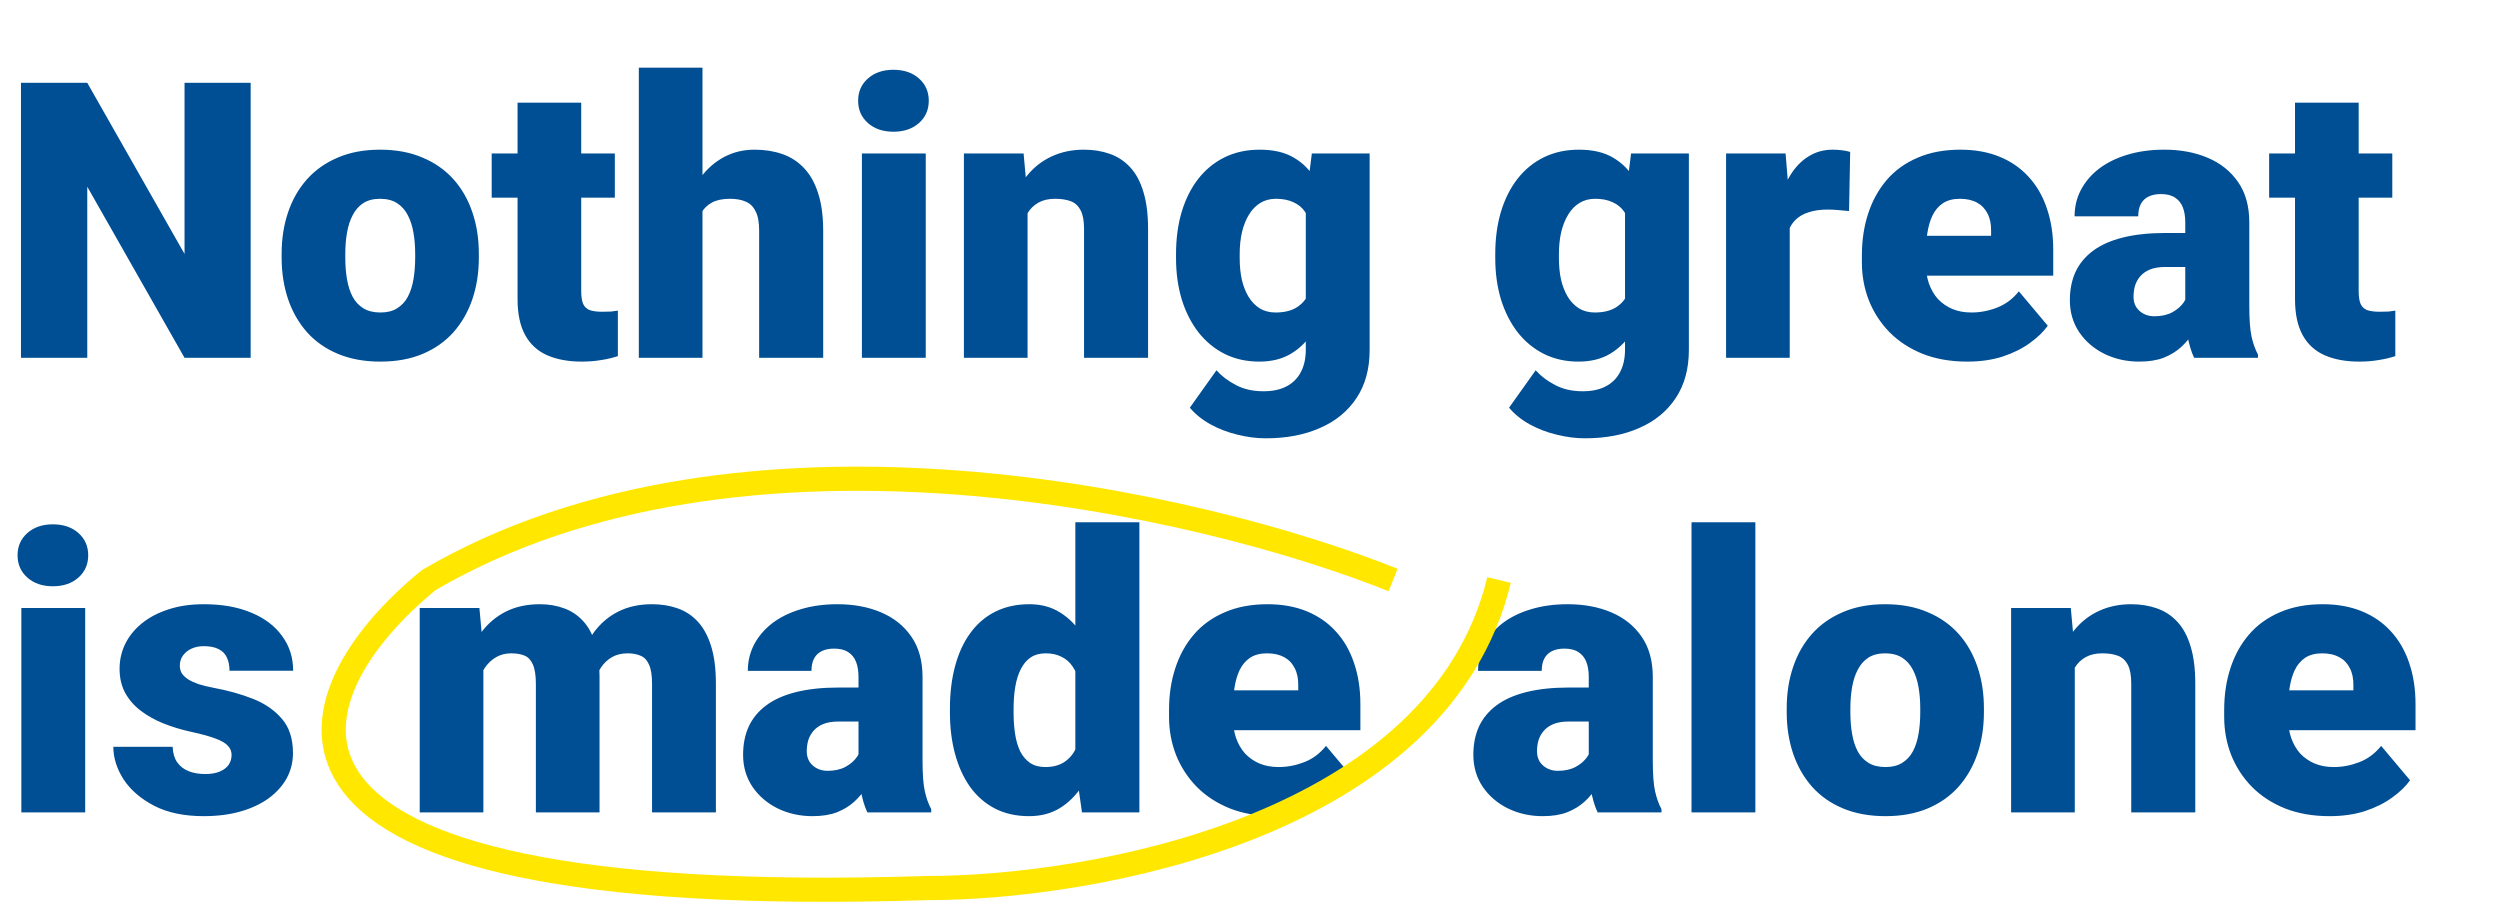 <svg width="517" height="188" viewBox="0 0 517 188" fill="none" xmlns="http://www.w3.org/2000/svg">
<path d="M51.836 17.125V74H38.164L18.047 38.609V74H4.336V17.125H18.047L38.164 52.516V17.125H51.836ZM58.242 53.297V52.477C58.242 49.378 58.685 46.526 59.57 43.922C60.456 41.292 61.758 39.013 63.477 37.086C65.195 35.159 67.318 33.661 69.844 32.594C72.37 31.5 75.287 30.953 78.594 30.953C81.927 30.953 84.857 31.5 87.383 32.594C89.935 33.661 92.07 35.159 93.789 37.086C95.508 39.013 96.81 41.292 97.695 43.922C98.581 46.526 99.023 49.378 99.023 52.477V53.297C99.023 56.37 98.581 59.221 97.695 61.852C96.81 64.456 95.508 66.734 93.789 68.688C92.07 70.615 89.948 72.112 87.422 73.18C84.896 74.247 81.979 74.781 78.672 74.781C75.365 74.781 72.435 74.247 69.883 73.18C67.331 72.112 65.195 70.615 63.477 68.688C61.758 66.734 60.456 64.456 59.57 61.852C58.685 59.221 58.242 56.37 58.242 53.297ZM71.406 52.477V53.297C71.406 54.885 71.523 56.37 71.758 57.75C71.992 59.13 72.383 60.341 72.93 61.383C73.477 62.398 74.219 63.193 75.156 63.766C76.094 64.338 77.266 64.625 78.672 64.625C80.052 64.625 81.198 64.338 82.109 63.766C83.047 63.193 83.789 62.398 84.336 61.383C84.883 60.341 85.273 59.13 85.508 57.75C85.742 56.37 85.859 54.885 85.859 53.297V52.477C85.859 50.94 85.742 49.495 85.508 48.141C85.273 46.76 84.883 45.55 84.336 44.508C83.789 43.44 83.047 42.607 82.109 42.008C81.172 41.409 80 41.109 78.594 41.109C77.213 41.109 76.055 41.409 75.117 42.008C74.206 42.607 73.477 43.44 72.93 44.508C72.383 45.55 71.992 46.76 71.758 48.141C71.523 49.495 71.406 50.94 71.406 52.477ZM127.148 31.734V40.875H101.68V31.734H127.148ZM107.031 21.227H120.195V60.211C120.195 61.331 120.326 62.203 120.586 62.828C120.846 63.427 121.289 63.857 121.914 64.117C122.565 64.352 123.424 64.469 124.492 64.469C125.247 64.469 125.872 64.456 126.367 64.43C126.862 64.378 127.331 64.312 127.773 64.234V73.648C126.654 74.013 125.482 74.287 124.258 74.469C123.034 74.677 121.732 74.781 120.352 74.781C117.539 74.781 115.13 74.338 113.125 73.453C111.146 72.568 109.635 71.174 108.594 69.273C107.552 67.372 107.031 64.898 107.031 61.852V21.227ZM145.273 14V74H132.109V14H145.273ZM143.711 51.422L140.625 51.5C140.625 48.531 140.99 45.797 141.719 43.297C142.448 40.797 143.49 38.622 144.844 36.773C146.198 34.925 147.826 33.492 149.727 32.477C151.628 31.461 153.737 30.953 156.055 30.953C158.138 30.953 160.039 31.253 161.758 31.852C163.503 32.45 165 33.414 166.25 34.742C167.526 36.07 168.503 37.802 169.18 39.938C169.883 42.073 170.234 44.677 170.234 47.75V74H156.992V47.672C156.992 45.953 156.745 44.625 156.25 43.688C155.781 42.724 155.104 42.06 154.219 41.695C153.333 41.305 152.253 41.109 150.977 41.109C149.44 41.109 148.19 41.37 147.227 41.891C146.263 42.411 145.521 43.141 145 44.078C144.505 44.99 144.167 46.07 143.984 47.32C143.802 48.57 143.711 49.938 143.711 51.422ZM191.445 31.734V74H178.242V31.734H191.445ZM177.461 20.836C177.461 18.961 178.138 17.424 179.492 16.227C180.846 15.029 182.604 14.43 184.766 14.43C186.927 14.43 188.685 15.029 190.039 16.227C191.393 17.424 192.07 18.961 192.07 20.836C192.07 22.711 191.393 24.247 190.039 25.445C188.685 26.643 186.927 27.242 184.766 27.242C182.604 27.242 180.846 26.643 179.492 25.445C178.138 24.247 177.461 22.711 177.461 20.836ZM212.5 40.758V74H199.336V31.734H211.68L212.5 40.758ZM210.938 51.422L207.852 51.5C207.852 48.271 208.242 45.393 209.023 42.867C209.805 40.315 210.911 38.154 212.344 36.383C213.776 34.612 215.482 33.271 217.461 32.359C219.466 31.422 221.693 30.953 224.141 30.953C226.094 30.953 227.878 31.24 229.492 31.812C231.133 32.385 232.539 33.31 233.711 34.586C234.909 35.862 235.82 37.555 236.445 39.664C237.096 41.747 237.422 44.325 237.422 47.398V74H224.18V47.359C224.18 45.667 223.945 44.378 223.477 43.492C223.008 42.581 222.331 41.956 221.445 41.617C220.56 41.279 219.479 41.109 218.203 41.109C216.849 41.109 215.703 41.37 214.766 41.891C213.828 42.411 213.073 43.141 212.5 44.078C211.953 44.99 211.549 46.07 211.289 47.32C211.055 48.57 210.938 49.938 210.938 51.422ZM271.289 31.734H283.242V72.359C283.242 76.266 282.344 79.573 280.547 82.281C278.75 85.016 276.237 87.086 273.008 88.492C269.805 89.924 266.055 90.641 261.758 90.641C259.857 90.641 257.917 90.393 255.938 89.898C253.958 89.43 252.109 88.727 250.391 87.789C248.672 86.852 247.227 85.693 246.055 84.312L251.562 76.578C252.63 77.776 253.971 78.792 255.586 79.625C257.201 80.484 259.102 80.914 261.289 80.914C263.19 80.914 264.779 80.576 266.055 79.898C267.357 79.221 268.346 78.232 269.023 76.93C269.701 75.654 270.039 74.104 270.039 72.281V41.734L271.289 31.734ZM243.203 53.375V52.555C243.203 49.352 243.594 46.435 244.375 43.805C245.182 41.148 246.328 38.87 247.812 36.969C249.323 35.042 251.146 33.557 253.281 32.516C255.417 31.474 257.826 30.953 260.508 30.953C263.398 30.953 265.768 31.513 267.617 32.633C269.492 33.727 270.99 35.263 272.109 37.242C273.255 39.221 274.141 41.539 274.766 44.195C275.417 46.825 275.964 49.664 276.406 52.711V53.688C275.964 56.552 275.352 59.26 274.57 61.812C273.815 64.338 272.826 66.578 271.602 68.531C270.378 70.484 268.841 72.021 266.992 73.141C265.169 74.234 262.982 74.781 260.43 74.781C257.773 74.781 255.378 74.247 253.242 73.18C251.133 72.112 249.323 70.615 247.812 68.688C246.328 66.76 245.182 64.495 244.375 61.891C243.594 59.286 243.203 56.448 243.203 53.375ZM256.367 52.555V53.375C256.367 54.964 256.51 56.435 256.797 57.789C257.109 59.143 257.578 60.341 258.203 61.383C258.828 62.398 259.596 63.193 260.508 63.766C261.445 64.338 262.539 64.625 263.789 64.625C265.69 64.625 267.227 64.221 268.398 63.414C269.57 62.607 270.417 61.461 270.938 59.977C271.458 58.492 271.68 56.747 271.602 54.742V51.656C271.654 49.938 271.536 48.427 271.25 47.125C270.964 45.797 270.508 44.69 269.883 43.805C269.284 42.919 268.477 42.255 267.461 41.812C266.471 41.344 265.273 41.109 263.867 41.109C262.643 41.109 261.562 41.396 260.625 41.969C259.688 42.542 258.906 43.349 258.281 44.391C257.656 45.406 257.174 46.617 256.836 48.023C256.523 49.404 256.367 50.914 256.367 52.555ZM337.305 31.734H349.258V72.359C349.258 76.266 348.359 79.573 346.562 82.281C344.766 85.016 342.253 87.086 339.023 88.492C335.82 89.924 332.07 90.641 327.773 90.641C325.872 90.641 323.932 90.393 321.953 89.898C319.974 89.43 318.125 88.727 316.406 87.789C314.688 86.852 313.242 85.693 312.07 84.312L317.578 76.578C318.646 77.776 319.987 78.792 321.602 79.625C323.216 80.484 325.117 80.914 327.305 80.914C329.206 80.914 330.794 80.576 332.07 79.898C333.372 79.221 334.362 78.232 335.039 76.93C335.716 75.654 336.055 74.104 336.055 72.281V41.734L337.305 31.734ZM309.219 53.375V52.555C309.219 49.352 309.609 46.435 310.391 43.805C311.198 41.148 312.344 38.87 313.828 36.969C315.339 35.042 317.161 33.557 319.297 32.516C321.432 31.474 323.841 30.953 326.523 30.953C329.414 30.953 331.784 31.513 333.633 32.633C335.508 33.727 337.005 35.263 338.125 37.242C339.271 39.221 340.156 41.539 340.781 44.195C341.432 46.825 341.979 49.664 342.422 52.711V53.688C341.979 56.552 341.367 59.26 340.586 61.812C339.831 64.338 338.841 66.578 337.617 68.531C336.393 70.484 334.857 72.021 333.008 73.141C331.185 74.234 328.997 74.781 326.445 74.781C323.789 74.781 321.393 74.247 319.258 73.18C317.148 72.112 315.339 70.615 313.828 68.688C312.344 66.76 311.198 64.495 310.391 61.891C309.609 59.286 309.219 56.448 309.219 53.375ZM322.383 52.555V53.375C322.383 54.964 322.526 56.435 322.812 57.789C323.125 59.143 323.594 60.341 324.219 61.383C324.844 62.398 325.612 63.193 326.523 63.766C327.461 64.338 328.555 64.625 329.805 64.625C331.706 64.625 333.242 64.221 334.414 63.414C335.586 62.607 336.432 61.461 336.953 59.977C337.474 58.492 337.695 56.747 337.617 54.742V51.656C337.669 49.938 337.552 48.427 337.266 47.125C336.979 45.797 336.523 44.69 335.898 43.805C335.299 42.919 334.492 42.255 333.477 41.812C332.487 41.344 331.289 41.109 329.883 41.109C328.659 41.109 327.578 41.396 326.641 41.969C325.703 42.542 324.922 43.349 324.297 44.391C323.672 45.406 323.19 46.617 322.852 48.023C322.539 49.404 322.383 50.914 322.383 52.555ZM370.117 42.203V74H356.953V31.734H369.258L370.117 42.203ZM382.617 31.422L382.383 43.648C381.862 43.596 381.159 43.531 380.273 43.453C379.388 43.375 378.646 43.336 378.047 43.336C376.51 43.336 375.182 43.518 374.062 43.883C372.969 44.221 372.057 44.742 371.328 45.445C370.625 46.122 370.104 46.982 369.766 48.023C369.453 49.065 369.31 50.276 369.336 51.656L366.953 50.094C366.953 47.255 367.227 44.677 367.773 42.359C368.346 40.016 369.154 37.997 370.195 36.305C371.237 34.586 372.5 33.271 373.984 32.359C375.469 31.422 377.135 30.953 378.984 30.953C379.635 30.953 380.273 30.992 380.898 31.07C381.549 31.148 382.122 31.266 382.617 31.422ZM406.836 74.781C403.398 74.781 400.326 74.247 397.617 73.18C394.909 72.086 392.617 70.588 390.742 68.688C388.893 66.787 387.474 64.599 386.484 62.125C385.521 59.651 385.039 57.034 385.039 54.273V52.789C385.039 49.69 385.469 46.825 386.328 44.195C387.188 41.539 388.464 39.221 390.156 37.242C391.849 35.263 393.971 33.727 396.523 32.633C399.076 31.513 402.044 30.953 405.43 30.953C408.424 30.953 411.107 31.435 413.477 32.398C415.846 33.362 417.852 34.742 419.492 36.539C421.159 38.336 422.422 40.51 423.281 43.062C424.167 45.615 424.609 48.479 424.609 51.656V57.008H390.078V48.766H411.758V47.75C411.784 46.344 411.536 45.146 411.016 44.156C410.521 43.167 409.792 42.411 408.828 41.891C407.865 41.37 406.693 41.109 405.312 41.109C403.88 41.109 402.695 41.422 401.758 42.047C400.846 42.672 400.13 43.531 399.609 44.625C399.115 45.693 398.763 46.93 398.555 48.336C398.346 49.742 398.242 51.227 398.242 52.789V54.273C398.242 55.836 398.451 57.255 398.867 58.531C399.31 59.807 399.935 60.901 400.742 61.812C401.576 62.698 402.565 63.388 403.711 63.883C404.883 64.378 406.211 64.625 407.695 64.625C409.492 64.625 411.263 64.287 413.008 63.609C414.753 62.932 416.25 61.812 417.5 60.25L423.477 67.359C422.617 68.583 421.393 69.768 419.805 70.914C418.242 72.06 416.367 72.997 414.18 73.727C411.992 74.43 409.544 74.781 406.836 74.781ZM451.914 63.375V45.953C451.914 44.755 451.745 43.727 451.406 42.867C451.068 42.008 450.534 41.344 449.805 40.875C449.076 40.38 448.099 40.133 446.875 40.133C445.885 40.133 445.039 40.302 444.336 40.641C443.633 40.979 443.099 41.487 442.734 42.164C442.37 42.841 442.188 43.7 442.188 44.742H429.023C429.023 42.789 429.453 40.979 430.312 39.312C431.198 37.62 432.448 36.148 434.062 34.898C435.703 33.648 437.656 32.685 439.922 32.008C442.214 31.305 444.766 30.953 447.578 30.953C450.938 30.953 453.932 31.513 456.562 32.633C459.219 33.753 461.315 35.432 462.852 37.672C464.388 39.885 465.156 42.672 465.156 46.031V63.336C465.156 66.096 465.312 68.193 465.625 69.625C465.938 71.031 466.38 72.268 466.953 73.336V74H453.75C453.125 72.698 452.656 71.109 452.344 69.234C452.057 67.333 451.914 65.38 451.914 63.375ZM453.516 48.18L453.594 55.211H447.773C446.549 55.211 445.508 55.38 444.648 55.719C443.815 56.057 443.138 56.526 442.617 57.125C442.122 57.698 441.758 58.349 441.523 59.078C441.315 59.807 441.211 60.575 441.211 61.383C441.211 62.164 441.393 62.867 441.758 63.492C442.148 64.091 442.669 64.56 443.32 64.898C443.971 65.237 444.701 65.406 445.508 65.406C446.966 65.406 448.203 65.133 449.219 64.586C450.26 64.013 451.055 63.323 451.602 62.516C452.148 61.708 452.422 60.953 452.422 60.25L455.312 65.641C454.792 66.682 454.193 67.737 453.516 68.805C452.865 69.872 452.044 70.862 451.055 71.773C450.091 72.659 448.906 73.388 447.5 73.961C446.094 74.508 444.388 74.781 442.383 74.781C439.779 74.781 437.383 74.247 435.195 73.18C433.034 72.112 431.302 70.628 430 68.727C428.698 66.799 428.047 64.586 428.047 62.086C428.047 59.898 428.438 57.945 429.219 56.227C430.026 54.508 431.237 53.05 432.852 51.852C434.466 50.654 436.523 49.742 439.023 49.117C441.523 48.492 444.466 48.18 447.852 48.18H453.516ZM494.727 31.734V40.875H469.258V31.734H494.727ZM474.609 21.227H487.773V60.211C487.773 61.331 487.904 62.203 488.164 62.828C488.424 63.427 488.867 63.857 489.492 64.117C490.143 64.352 491.003 64.469 492.07 64.469C492.826 64.469 493.451 64.456 493.945 64.43C494.44 64.378 494.909 64.312 495.352 64.234V73.648C494.232 74.013 493.06 74.287 491.836 74.469C490.612 74.677 489.31 74.781 487.93 74.781C485.117 74.781 482.708 74.338 480.703 73.453C478.724 72.568 477.214 71.174 476.172 69.273C475.13 67.372 474.609 64.898 474.609 61.852V21.227ZM17.617 125.734V168H4.414V125.734H17.617ZM3.633 114.836C3.633 112.961 4.31 111.424 5.664 110.227C7.018 109.029 8.776 108.43 10.938 108.43C13.099 108.43 14.857 109.029 16.211 110.227C17.565 111.424 18.242 112.961 18.242 114.836C18.242 116.711 17.565 118.247 16.211 119.445C14.857 120.643 13.099 121.242 10.938 121.242C8.776 121.242 7.018 120.643 5.664 119.445C4.31 118.247 3.633 116.711 3.633 114.836ZM47.891 156.125C47.891 155.396 47.643 154.771 47.148 154.25C46.68 153.703 45.846 153.208 44.648 152.766C43.45 152.297 41.771 151.828 39.609 151.359C37.552 150.917 35.612 150.331 33.789 149.602C31.992 148.872 30.417 147.987 29.062 146.945C27.708 145.904 26.641 144.667 25.859 143.234C25.104 141.802 24.727 140.161 24.727 138.312C24.727 136.516 25.104 134.823 25.859 133.234C26.641 131.62 27.773 130.201 29.258 128.977C30.768 127.727 32.604 126.75 34.766 126.047C36.927 125.318 39.388 124.953 42.148 124.953C45.95 124.953 49.232 125.539 51.992 126.711C54.753 127.857 56.875 129.471 58.359 131.555C59.87 133.612 60.625 135.995 60.625 138.703H47.461C47.461 137.635 47.279 136.724 46.914 135.969C46.575 135.214 46.016 134.641 45.234 134.25C44.453 133.833 43.411 133.625 42.109 133.625C41.198 133.625 40.365 133.794 39.609 134.133C38.88 134.471 38.294 134.94 37.852 135.539C37.409 136.138 37.188 136.841 37.188 137.648C37.188 138.221 37.318 138.742 37.578 139.211C37.865 139.654 38.294 140.07 38.867 140.461C39.44 140.826 40.169 141.164 41.055 141.477C41.94 141.763 43.008 142.023 44.258 142.258C47.096 142.779 49.753 143.521 52.227 144.484C54.7 145.448 56.706 146.815 58.242 148.586C59.805 150.357 60.586 152.74 60.586 155.734C60.586 157.609 60.156 159.341 59.297 160.93C58.438 162.492 57.2 163.872 55.586 165.07C53.971 166.242 52.031 167.154 49.766 167.805C47.5 168.456 44.948 168.781 42.109 168.781C38.073 168.781 34.661 168.065 31.875 166.633C29.088 165.174 26.979 163.352 25.547 161.164C24.141 158.951 23.438 156.711 23.438 154.445H35.703C35.755 155.747 36.068 156.815 36.641 157.648C37.24 158.482 38.034 159.094 39.023 159.484C40.013 159.875 41.159 160.07 42.461 160.07C43.659 160.07 44.648 159.901 45.43 159.562C46.237 159.224 46.849 158.768 47.266 158.195C47.682 157.596 47.891 156.906 47.891 156.125ZM99.961 134.68V168H86.797V125.734H99.141L99.961 134.68ZM98.359 145.422L95.352 145.5C95.352 142.531 95.703 139.797 96.406 137.297C97.109 134.797 98.151 132.622 99.531 130.773C100.911 128.924 102.604 127.492 104.609 126.477C106.641 125.461 108.984 124.953 111.641 124.953C113.49 124.953 115.169 125.24 116.68 125.812C118.19 126.359 119.492 127.232 120.586 128.43C121.68 129.602 122.513 131.138 123.086 133.039C123.685 134.914 123.984 137.167 123.984 139.797V168H110.82V141.477C110.82 139.68 110.612 138.326 110.195 137.414C109.805 136.503 109.232 135.891 108.477 135.578C107.721 135.266 106.797 135.109 105.703 135.109C104.557 135.109 103.529 135.37 102.617 135.891C101.706 136.411 100.924 137.141 100.273 138.078C99.648 138.99 99.167 140.07 98.828 141.32C98.516 142.57 98.359 143.938 98.359 145.422ZM122.5 145.422L118.828 145.5C118.828 142.531 119.154 139.797 119.805 137.297C120.482 134.797 121.484 132.622 122.812 130.773C124.167 128.924 125.846 127.492 127.852 126.477C129.857 125.461 132.188 124.953 134.844 124.953C136.771 124.953 138.542 125.24 140.156 125.812C141.771 126.385 143.164 127.31 144.336 128.586C145.508 129.862 146.419 131.555 147.07 133.664C147.721 135.747 148.047 138.326 148.047 141.398V168H134.844V141.398C134.844 139.654 134.635 138.339 134.219 137.453C133.828 136.542 133.255 135.93 132.5 135.617C131.745 135.279 130.846 135.109 129.805 135.109C128.555 135.109 127.474 135.37 126.562 135.891C125.651 136.411 124.883 137.141 124.258 138.078C123.659 138.99 123.216 140.07 122.93 141.32C122.643 142.57 122.5 143.938 122.5 145.422ZM177.539 157.375V139.953C177.539 138.755 177.37 137.727 177.031 136.867C176.693 136.008 176.159 135.344 175.43 134.875C174.701 134.38 173.724 134.133 172.5 134.133C171.51 134.133 170.664 134.302 169.961 134.641C169.258 134.979 168.724 135.487 168.359 136.164C167.995 136.841 167.812 137.701 167.812 138.742H154.648C154.648 136.789 155.078 134.979 155.938 133.312C156.823 131.62 158.073 130.148 159.688 128.898C161.328 127.648 163.281 126.685 165.547 126.008C167.839 125.305 170.391 124.953 173.203 124.953C176.562 124.953 179.557 125.513 182.188 126.633C184.844 127.753 186.94 129.432 188.477 131.672C190.013 133.885 190.781 136.672 190.781 140.031V157.336C190.781 160.096 190.938 162.193 191.25 163.625C191.562 165.031 192.005 166.268 192.578 167.336V168H179.375C178.75 166.698 178.281 165.109 177.969 163.234C177.682 161.333 177.539 159.38 177.539 157.375ZM179.141 142.18L179.219 149.211H173.398C172.174 149.211 171.133 149.38 170.273 149.719C169.44 150.057 168.763 150.526 168.242 151.125C167.747 151.698 167.383 152.349 167.148 153.078C166.94 153.807 166.836 154.576 166.836 155.383C166.836 156.164 167.018 156.867 167.383 157.492C167.773 158.091 168.294 158.56 168.945 158.898C169.596 159.237 170.326 159.406 171.133 159.406C172.591 159.406 173.828 159.133 174.844 158.586C175.885 158.013 176.68 157.323 177.227 156.516C177.773 155.708 178.047 154.953 178.047 154.25L180.938 159.641C180.417 160.682 179.818 161.737 179.141 162.805C178.49 163.872 177.669 164.862 176.68 165.773C175.716 166.659 174.531 167.388 173.125 167.961C171.719 168.508 170.013 168.781 168.008 168.781C165.404 168.781 163.008 168.247 160.82 167.18C158.659 166.112 156.927 164.628 155.625 162.727C154.323 160.799 153.672 158.586 153.672 156.086C153.672 153.898 154.062 151.945 154.844 150.227C155.651 148.508 156.862 147.049 158.477 145.852C160.091 144.654 162.148 143.742 164.648 143.117C167.148 142.492 170.091 142.18 173.477 142.18H179.141ZM222.383 158.312V108H235.625V168H223.75L222.383 158.312ZM196.445 147.375V146.555C196.445 143.352 196.797 140.435 197.5 137.805C198.203 135.148 199.245 132.87 200.625 130.969C202.005 129.042 203.724 127.557 205.781 126.516C207.839 125.474 210.208 124.953 212.891 124.953C215.286 124.953 217.383 125.513 219.18 126.633C220.977 127.727 222.513 129.263 223.789 131.242C225.065 133.221 226.107 135.539 226.914 138.195C227.721 140.826 228.333 143.664 228.75 146.711V147.688C228.333 150.552 227.721 153.26 226.914 155.812C226.107 158.339 225.065 160.578 223.789 162.531C222.513 164.484 220.964 166.021 219.141 167.141C217.344 168.234 215.234 168.781 212.812 168.781C210.13 168.781 207.76 168.247 205.703 167.18C203.672 166.112 201.966 164.615 200.586 162.688C199.232 160.76 198.203 158.495 197.5 155.891C196.797 153.286 196.445 150.448 196.445 147.375ZM209.609 146.555V147.375C209.609 148.964 209.714 150.435 209.922 151.789C210.13 153.143 210.482 154.341 210.977 155.383C211.497 156.398 212.174 157.193 213.008 157.766C213.867 158.339 214.922 158.625 216.172 158.625C217.865 158.625 219.258 158.221 220.352 157.414C221.471 156.607 222.292 155.461 222.812 153.977C223.359 152.492 223.594 150.747 223.516 148.742V145.656C223.568 143.938 223.451 142.427 223.164 141.125C222.878 139.797 222.422 138.69 221.797 137.805C221.198 136.919 220.43 136.255 219.492 135.812C218.581 135.344 217.5 135.109 216.25 135.109C215.026 135.109 213.984 135.396 213.125 135.969C212.292 136.542 211.615 137.349 211.094 138.391C210.573 139.406 210.195 140.617 209.961 142.023C209.727 143.404 209.609 144.914 209.609 146.555ZM263.555 168.781C260.117 168.781 257.044 168.247 254.336 167.18C251.628 166.086 249.336 164.589 247.461 162.688C245.612 160.786 244.193 158.599 243.203 156.125C242.24 153.651 241.758 151.034 241.758 148.273V146.789C241.758 143.69 242.188 140.826 243.047 138.195C243.906 135.539 245.182 133.221 246.875 131.242C248.568 129.263 250.69 127.727 253.242 126.633C255.794 125.513 258.763 124.953 262.148 124.953C265.143 124.953 267.826 125.435 270.195 126.398C272.565 127.362 274.57 128.742 276.211 130.539C277.878 132.336 279.141 134.51 280 137.062C280.885 139.615 281.328 142.479 281.328 145.656V151.008H246.797V142.766H268.477V141.75C268.503 140.344 268.255 139.146 267.734 138.156C267.24 137.167 266.51 136.411 265.547 135.891C264.583 135.37 263.411 135.109 262.031 135.109C260.599 135.109 259.414 135.422 258.477 136.047C257.565 136.672 256.849 137.531 256.328 138.625C255.833 139.693 255.482 140.93 255.273 142.336C255.065 143.742 254.961 145.227 254.961 146.789V148.273C254.961 149.836 255.169 151.255 255.586 152.531C256.029 153.807 256.654 154.901 257.461 155.812C258.294 156.698 259.284 157.388 260.43 157.883C261.602 158.378 262.93 158.625 264.414 158.625C266.211 158.625 267.982 158.286 269.727 157.609C271.471 156.932 272.969 155.812 274.219 154.25L280.195 161.359C279.336 162.583 278.112 163.768 276.523 164.914C274.961 166.06 273.086 166.997 270.898 167.727C268.711 168.43 266.263 168.781 263.555 168.781ZM328.555 157.375V139.953C328.555 138.755 328.385 137.727 328.047 136.867C327.708 136.008 327.174 135.344 326.445 134.875C325.716 134.38 324.74 134.133 323.516 134.133C322.526 134.133 321.68 134.302 320.977 134.641C320.273 134.979 319.74 135.487 319.375 136.164C319.01 136.841 318.828 137.701 318.828 138.742H305.664C305.664 136.789 306.094 134.979 306.953 133.312C307.839 131.62 309.089 130.148 310.703 128.898C312.344 127.648 314.297 126.685 316.562 126.008C318.854 125.305 321.406 124.953 324.219 124.953C327.578 124.953 330.573 125.513 333.203 126.633C335.859 127.753 337.956 129.432 339.492 131.672C341.029 133.885 341.797 136.672 341.797 140.031V157.336C341.797 160.096 341.953 162.193 342.266 163.625C342.578 165.031 343.021 166.268 343.594 167.336V168H330.391C329.766 166.698 329.297 165.109 328.984 163.234C328.698 161.333 328.555 159.38 328.555 157.375ZM330.156 142.18L330.234 149.211H324.414C323.19 149.211 322.148 149.38 321.289 149.719C320.456 150.057 319.779 150.526 319.258 151.125C318.763 151.698 318.398 152.349 318.164 153.078C317.956 153.807 317.852 154.576 317.852 155.383C317.852 156.164 318.034 156.867 318.398 157.492C318.789 158.091 319.31 158.56 319.961 158.898C320.612 159.237 321.341 159.406 322.148 159.406C323.607 159.406 324.844 159.133 325.859 158.586C326.901 158.013 327.695 157.323 328.242 156.516C328.789 155.708 329.062 154.953 329.062 154.25L331.953 159.641C331.432 160.682 330.833 161.737 330.156 162.805C329.505 163.872 328.685 164.862 327.695 165.773C326.732 166.659 325.547 167.388 324.141 167.961C322.734 168.508 321.029 168.781 319.023 168.781C316.419 168.781 314.023 168.247 311.836 167.18C309.674 166.112 307.943 164.628 306.641 162.727C305.339 160.799 304.688 158.586 304.688 156.086C304.688 153.898 305.078 151.945 305.859 150.227C306.667 148.508 307.878 147.049 309.492 145.852C311.107 144.654 313.164 143.742 315.664 143.117C318.164 142.492 321.107 142.18 324.492 142.18H330.156ZM363.008 108V168H349.805V108H363.008ZM369.492 147.297V146.477C369.492 143.378 369.935 140.526 370.82 137.922C371.706 135.292 373.008 133.013 374.727 131.086C376.445 129.159 378.568 127.661 381.094 126.594C383.62 125.5 386.536 124.953 389.844 124.953C393.177 124.953 396.107 125.5 398.633 126.594C401.185 127.661 403.32 129.159 405.039 131.086C406.758 133.013 408.06 135.292 408.945 137.922C409.831 140.526 410.273 143.378 410.273 146.477V147.297C410.273 150.37 409.831 153.221 408.945 155.852C408.06 158.456 406.758 160.734 405.039 162.688C403.32 164.615 401.198 166.112 398.672 167.18C396.146 168.247 393.229 168.781 389.922 168.781C386.615 168.781 383.685 168.247 381.133 167.18C378.581 166.112 376.445 164.615 374.727 162.688C373.008 160.734 371.706 158.456 370.82 155.852C369.935 153.221 369.492 150.37 369.492 147.297ZM382.656 146.477V147.297C382.656 148.885 382.773 150.37 383.008 151.75C383.242 153.13 383.633 154.341 384.18 155.383C384.727 156.398 385.469 157.193 386.406 157.766C387.344 158.339 388.516 158.625 389.922 158.625C391.302 158.625 392.448 158.339 393.359 157.766C394.297 157.193 395.039 156.398 395.586 155.383C396.133 154.341 396.523 153.13 396.758 151.75C396.992 150.37 397.109 148.885 397.109 147.297V146.477C397.109 144.94 396.992 143.495 396.758 142.141C396.523 140.76 396.133 139.549 395.586 138.508C395.039 137.44 394.297 136.607 393.359 136.008C392.422 135.409 391.25 135.109 389.844 135.109C388.464 135.109 387.305 135.409 386.367 136.008C385.456 136.607 384.727 137.44 384.18 138.508C383.633 139.549 383.242 140.76 383.008 142.141C382.773 143.495 382.656 144.94 382.656 146.477ZM429.062 134.758V168H415.898V125.734H428.242L429.062 134.758ZM427.5 145.422L424.414 145.5C424.414 142.271 424.805 139.393 425.586 136.867C426.367 134.315 427.474 132.154 428.906 130.383C430.339 128.612 432.044 127.271 434.023 126.359C436.029 125.422 438.255 124.953 440.703 124.953C442.656 124.953 444.44 125.24 446.055 125.812C447.695 126.385 449.102 127.31 450.273 128.586C451.471 129.862 452.383 131.555 453.008 133.664C453.659 135.747 453.984 138.326 453.984 141.398V168H440.742V141.359C440.742 139.667 440.508 138.378 440.039 137.492C439.57 136.581 438.893 135.956 438.008 135.617C437.122 135.279 436.042 135.109 434.766 135.109C433.411 135.109 432.266 135.37 431.328 135.891C430.391 136.411 429.635 137.141 429.062 138.078C428.516 138.99 428.112 140.07 427.852 141.32C427.617 142.57 427.5 143.938 427.5 145.422ZM481.758 168.781C478.32 168.781 475.247 168.247 472.539 167.18C469.831 166.086 467.539 164.589 465.664 162.688C463.815 160.786 462.396 158.599 461.406 156.125C460.443 153.651 459.961 151.034 459.961 148.273V146.789C459.961 143.69 460.391 140.826 461.25 138.195C462.109 135.539 463.385 133.221 465.078 131.242C466.771 129.263 468.893 127.727 471.445 126.633C473.997 125.513 476.966 124.953 480.352 124.953C483.346 124.953 486.029 125.435 488.398 126.398C490.768 127.362 492.773 128.742 494.414 130.539C496.081 132.336 497.344 134.51 498.203 137.062C499.089 139.615 499.531 142.479 499.531 145.656V151.008H465V142.766H486.68V141.75C486.706 140.344 486.458 139.146 485.938 138.156C485.443 137.167 484.714 136.411 483.75 135.891C482.786 135.37 481.615 135.109 480.234 135.109C478.802 135.109 477.617 135.422 476.68 136.047C475.768 136.672 475.052 137.531 474.531 138.625C474.036 139.693 473.685 140.93 473.477 142.336C473.268 143.742 473.164 145.227 473.164 146.789V148.273C473.164 149.836 473.372 151.255 473.789 152.531C474.232 153.807 474.857 154.901 475.664 155.812C476.497 156.698 477.487 157.388 478.633 157.883C479.805 158.378 481.133 158.625 482.617 158.625C484.414 158.625 486.185 158.286 487.93 157.609C489.674 156.932 491.172 155.812 492.422 154.25L498.398 161.359C497.539 162.583 496.315 163.768 494.727 164.914C493.164 166.06 491.289 166.997 489.102 167.727C486.914 168.43 484.466 168.781 481.758 168.781Z" fill="#004E93"/>
<path d="M288.088 119.943C248.648 104.139 153.552 82.013 88.694 119.943C60.209 143.156 40.926 188.396 191.678 183.655C226.006 183.655 297.73 170.912 310 119.943" stroke="#FFE700" stroke-width="5"/>
</svg>
